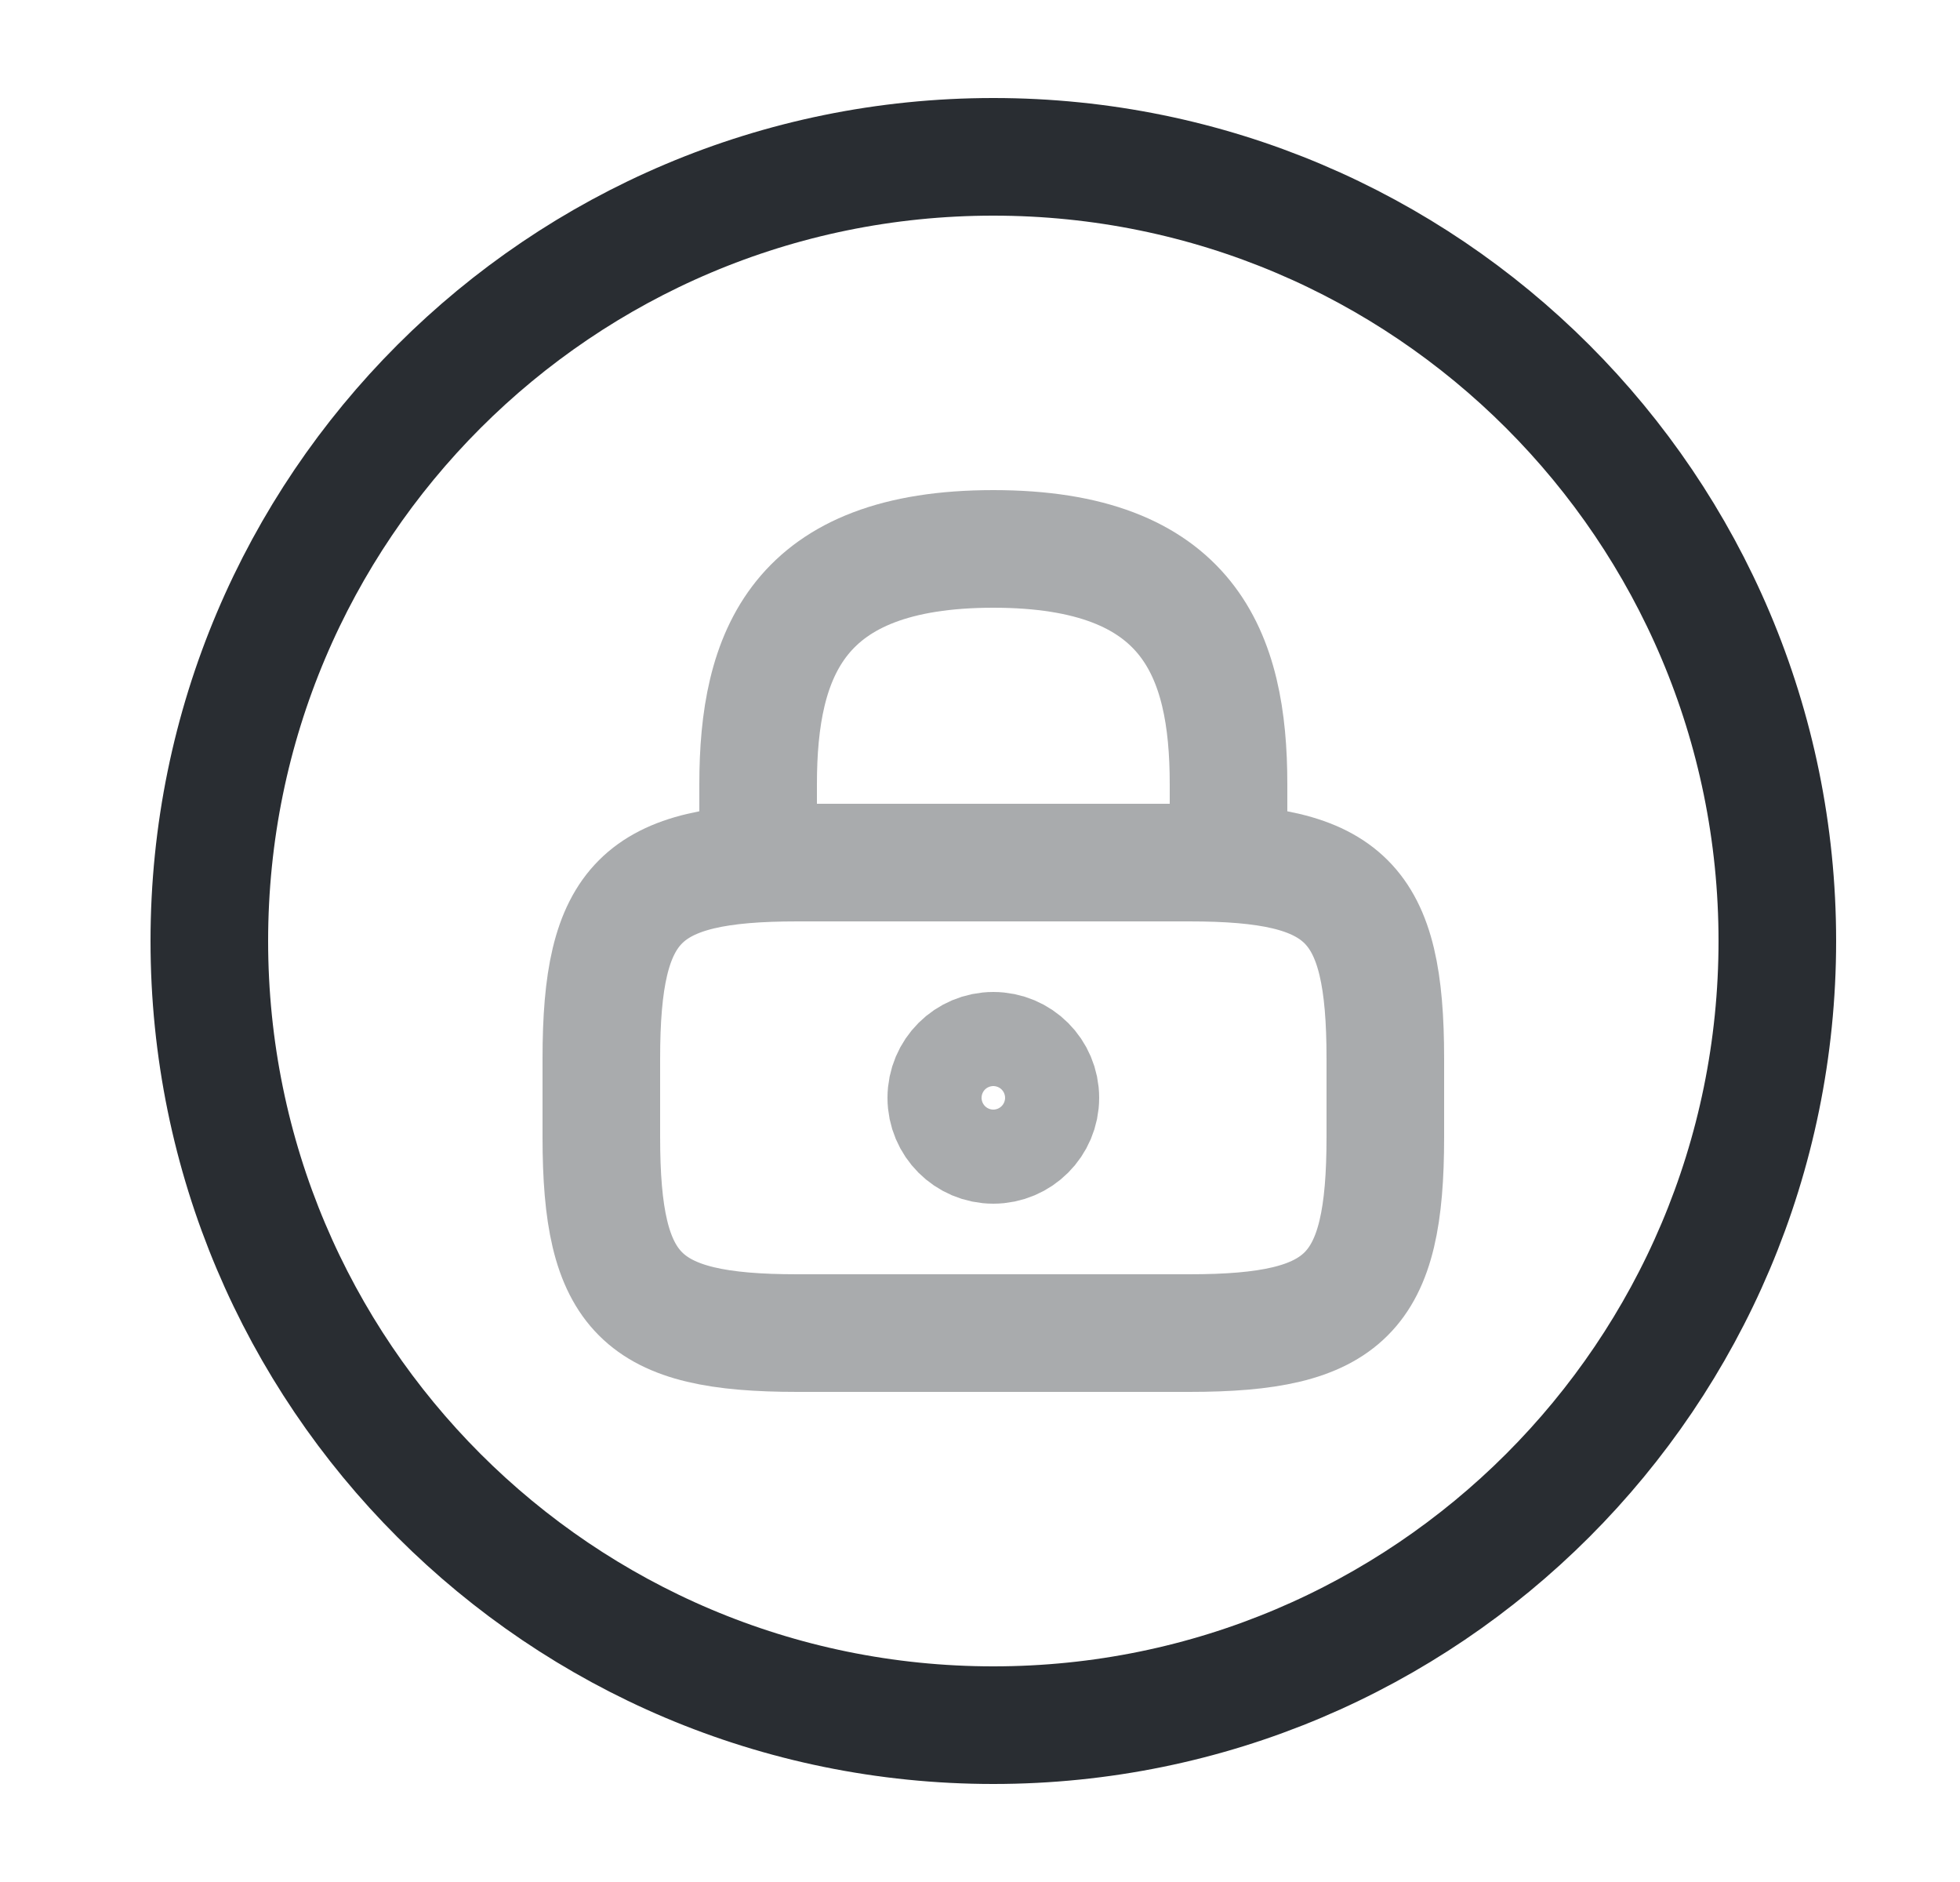 <svg width="25" height="24" viewBox="0 0 25 24" fill="none" xmlns="http://www.w3.org/2000/svg">
<g opacity="0.4">
<path d="M9.67 11V10C9.67 8.34 10.17 7 12.67 7C15.17 7 15.67 8.34 15.67 10V11" stroke="#292D32" stroke-width="1.5" stroke-linecap="round" stroke-linejoin="round"/>
<path d="M12.67 14.6C13.001 14.6 13.27 14.331 13.27 14C13.27 13.668 13.001 13.4 12.67 13.4C12.338 13.4 12.07 13.668 12.07 14C12.07 14.331 12.338 14.6 12.67 14.6Z" stroke="#292D32" stroke-width="1.5" stroke-linecap="round" stroke-linejoin="round"/>
<path d="M15.17 17H10.17C8.17 17 7.67 16.5 7.67 14.5V13.5C7.67 11.5 8.17 11 10.17 11H15.17C17.17 11 17.67 11.5 17.67 13.5V14.5C17.67 16.5 17.17 17 15.17 17Z" stroke="#292D32" stroke-width="1.5" stroke-linecap="round" stroke-linejoin="round"/>
</g>
<path d="M12.67 22C18.193 22 22.67 17.523 22.67 12C22.67 6.477 18.193 2 12.67 2C7.147 2 2.67 6.477 2.67 12C2.67 17.523 7.147 22 12.67 22Z" stroke="#292D32" stroke-width="1.5" stroke-linecap="round" stroke-linejoin="round"/>
</svg>
